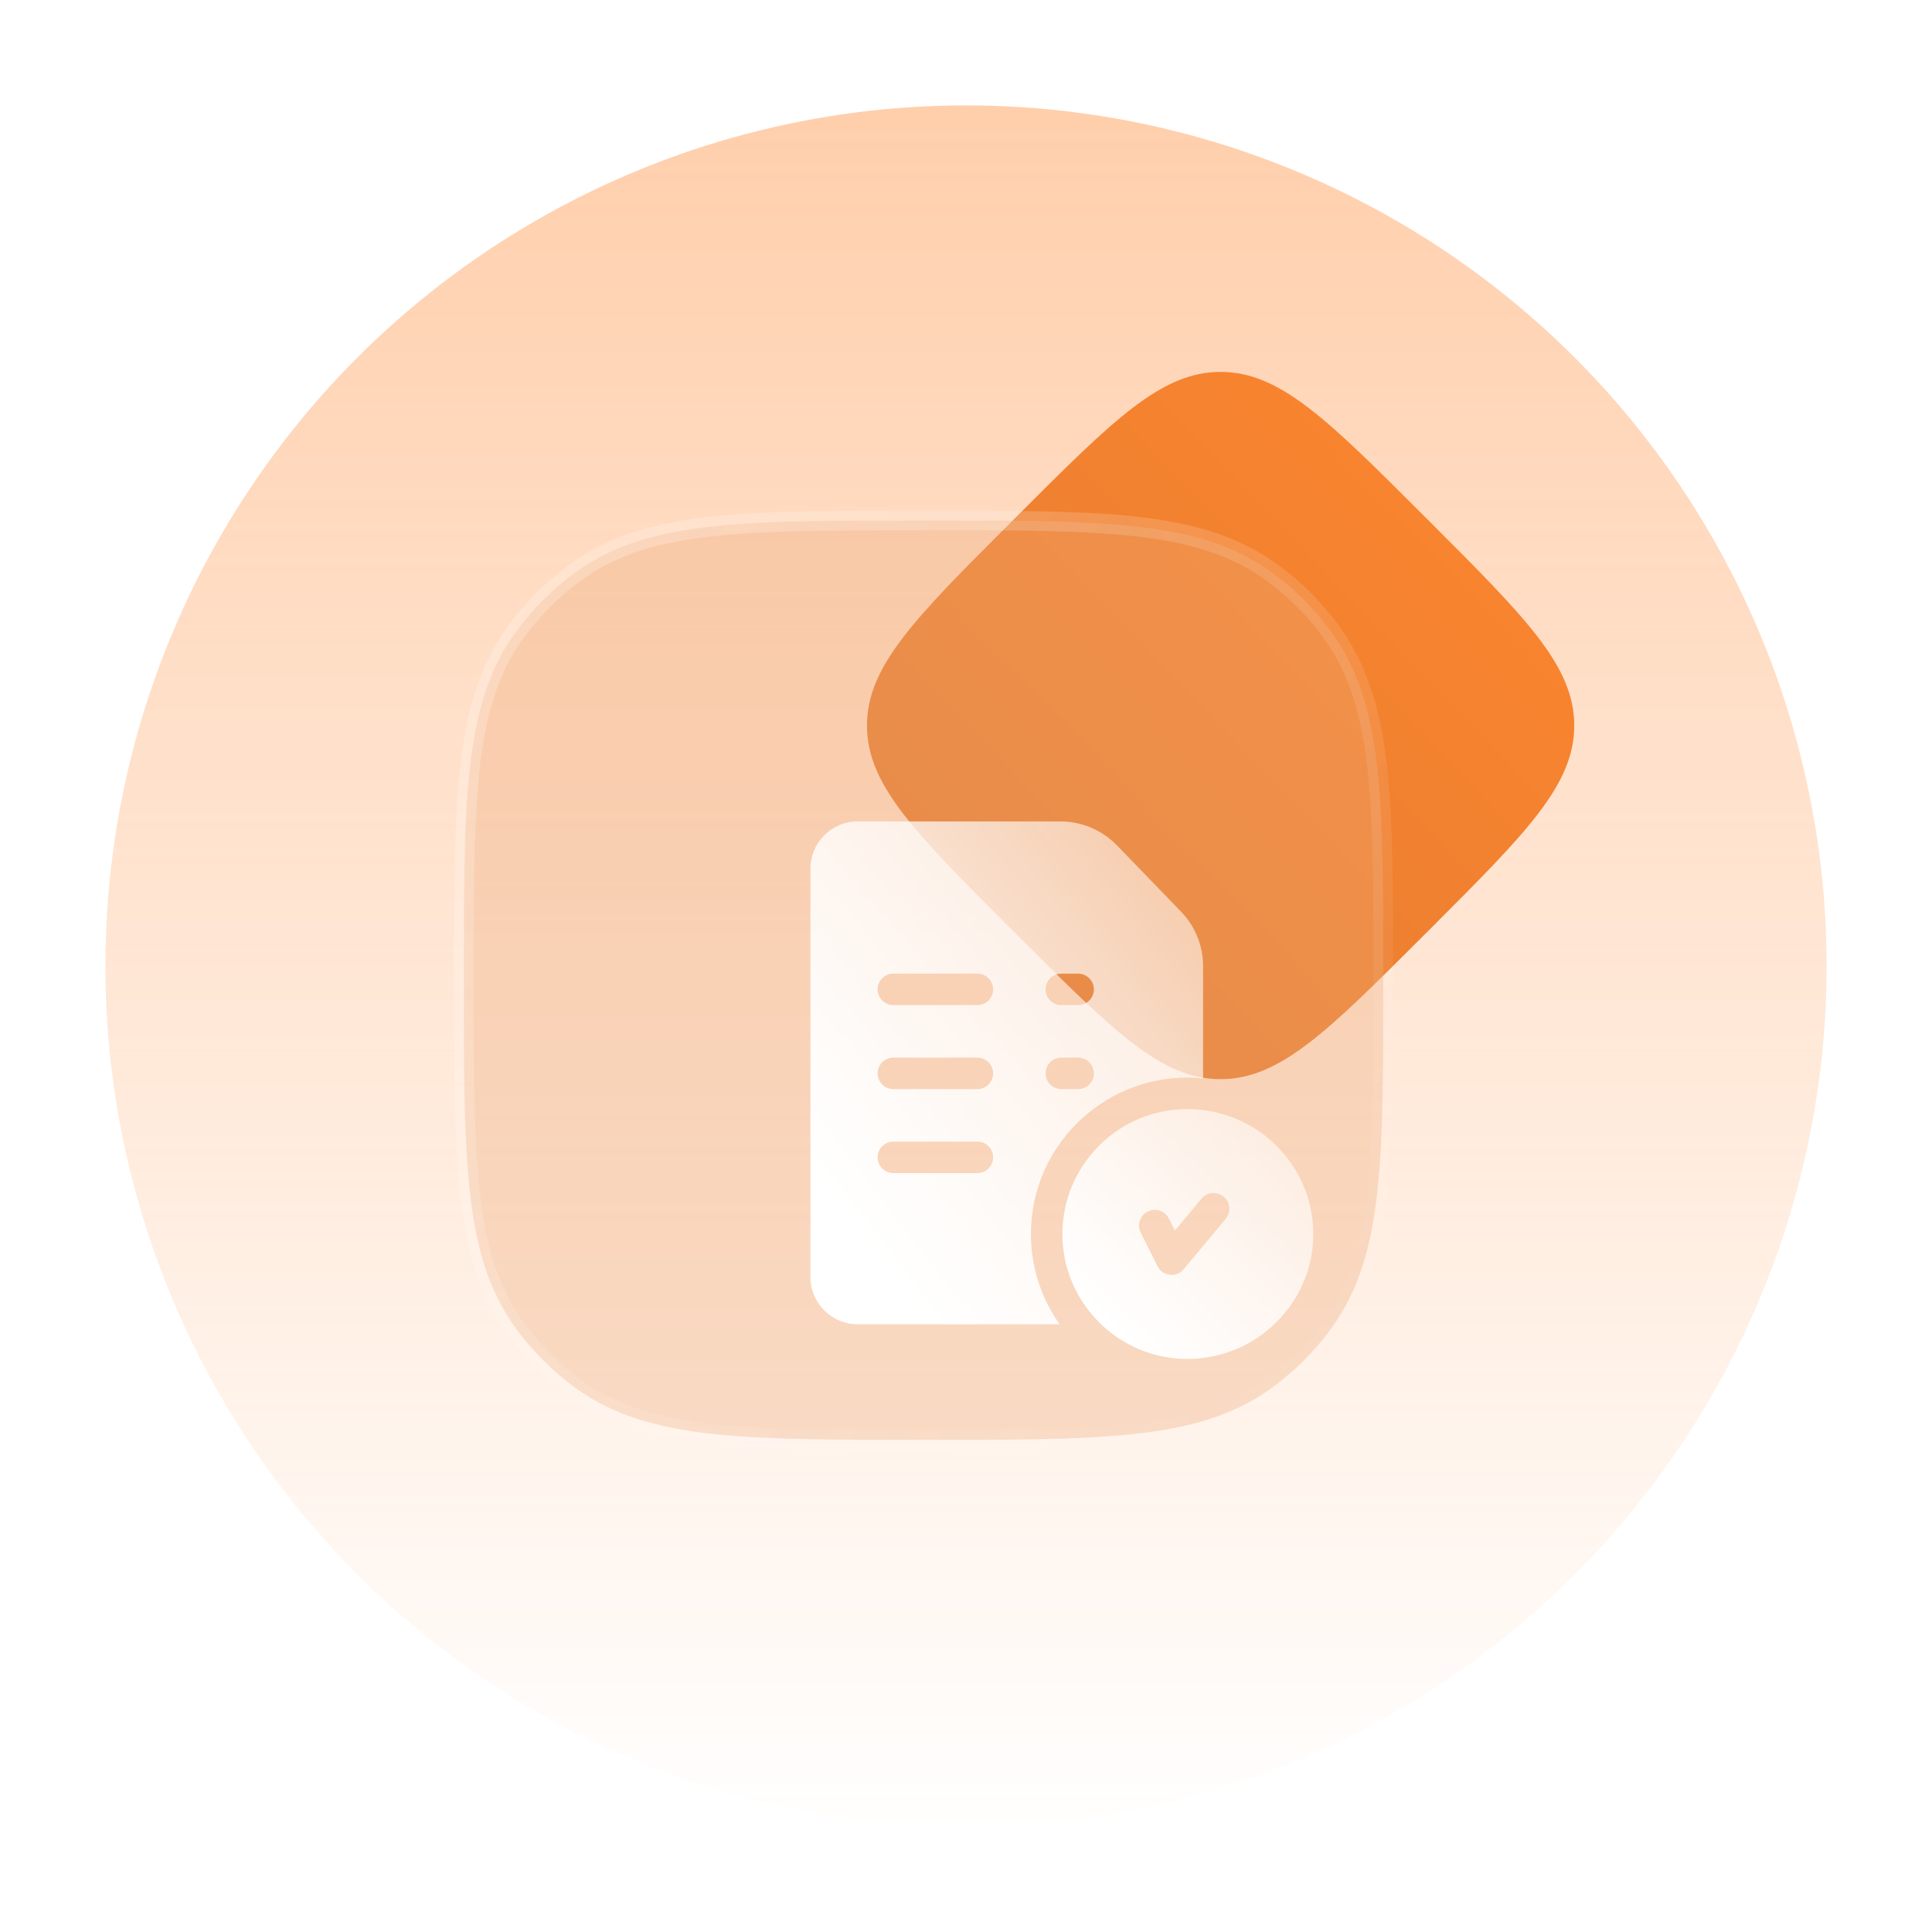 <svg width="112" height="112" viewBox="0 0 112 112" fill="none" xmlns="http://www.w3.org/2000/svg">
<rect width="112" height="112" rx="56" fill="white"/>
<circle cx="56" cy="56.001" r="49.891" fill="url(#paint0_linear_12734_109965)" fill-opacity="0.4"/>
<path d="M58.566 53.807C53.029 48.269 50.26 45.501 50.26 42.06C50.26 38.62 53.029 35.851 58.566 30.313L59.013 29.866C64.551 24.329 67.32 21.56 70.76 21.56C74.201 21.56 76.969 24.329 82.507 29.866L82.954 30.313C88.491 35.851 91.26 38.62 91.26 42.06C91.26 45.501 88.491 48.269 82.954 53.807L82.507 54.254C76.969 59.791 74.201 62.56 70.76 62.56C67.32 62.56 64.551 59.791 59.013 54.254L58.566 53.807Z" fill="url(#paint1_linear_12734_109965)"/>
<g filter="url(#filter0_b_12734_109965)">
<path fill-rule="evenodd" clip-rule="evenodd" d="M53.664 30.17C58.684 30.17 62.618 30.17 65.74 30.508C68.926 30.853 71.507 31.57 73.711 33.172C75.046 34.141 76.219 35.314 77.188 36.649C78.79 38.852 79.507 41.434 79.852 44.62C80.19 47.741 80.19 51.676 80.19 56.696V56.944C80.19 61.964 80.19 65.898 79.852 69.02C79.507 72.206 78.79 74.787 77.188 76.991C76.219 78.326 75.046 79.499 73.711 80.468C71.507 82.07 68.926 82.787 65.74 83.132C62.618 83.47 58.684 83.47 53.664 83.47H53.416C48.396 83.47 44.462 83.47 41.34 83.132C38.154 82.787 35.573 82.07 33.369 80.468C32.034 79.499 30.861 78.326 29.892 76.991C28.29 74.787 27.573 72.206 27.228 69.02C26.89 65.898 26.89 61.964 26.89 56.944V56.696C26.89 51.676 26.89 47.742 27.228 44.62C27.573 41.434 28.29 38.852 29.892 36.649C30.861 35.314 32.034 34.141 33.369 33.172C35.573 31.57 38.154 30.853 41.34 30.508C44.462 30.17 48.397 30.17 53.416 30.17H53.664Z" fill="#EFAA79" fill-opacity="0.35"/>
<path fill-rule="evenodd" clip-rule="evenodd" d="M53.664 30.17C58.684 30.17 62.618 30.17 65.74 30.508C68.926 30.853 71.507 31.57 73.711 33.172C75.046 34.141 76.219 35.314 77.188 36.649C78.79 38.852 79.507 41.434 79.852 44.62C80.19 47.741 80.19 51.676 80.19 56.696V56.944C80.19 61.964 80.19 65.898 79.852 69.02C79.507 72.206 78.79 74.787 77.188 76.991C76.219 78.326 75.046 79.499 73.711 80.468C71.507 82.07 68.926 82.787 65.74 83.132C62.618 83.47 58.684 83.47 53.664 83.47H53.416C48.396 83.47 44.462 83.47 41.34 83.132C38.154 82.787 35.573 82.07 33.369 80.468C32.034 79.499 30.861 78.326 29.892 76.991C28.29 74.787 27.573 72.206 27.228 69.02C26.89 65.898 26.89 61.964 26.89 56.944V56.696C26.89 51.676 26.89 47.742 27.228 44.62C27.573 41.434 28.29 38.852 29.892 36.649C30.861 35.314 32.034 34.141 33.369 33.172C35.573 31.57 38.154 30.853 41.34 30.508C44.462 30.17 48.397 30.17 53.416 30.17H53.664Z" stroke="url(#paint2_linear_12734_109965)" stroke-width="1.139" stroke-linecap="round"/>
</g>
<g filter="url(#filter1_d_12734_109965)">
<g filter="url(#filter2_d_12734_109965)">
<path d="M62.453 57.916C58.459 57.916 55.21 61.164 55.21 65.158C55.21 69.151 58.459 72.4 62.453 72.4C66.48 72.4 69.756 69.151 69.756 65.158C69.756 61.164 66.48 57.916 62.453 57.916ZM64.675 64.282L62.241 67.203C62.067 67.412 61.809 67.531 61.54 67.531C61.505 67.531 61.47 67.529 61.434 67.525C61.129 67.49 60.861 67.302 60.723 67.027L59.749 65.079C59.524 64.628 59.707 64.08 60.158 63.854C60.609 63.629 61.157 63.812 61.383 64.263L61.732 64.962L63.273 63.113C63.596 62.725 64.171 62.673 64.559 62.996C64.946 63.319 64.998 63.894 64.675 64.282Z" fill="url(#paint3_linear_12734_109965)"/>
</g>
<g filter="url(#filter3_d_12734_109965)">
<path d="M62.059 46.441L58.355 42.61C58.353 42.608 58.352 42.606 58.35 42.605C57.497 41.737 56.31 41.24 55.094 41.24H43.343C41.833 41.24 40.604 42.469 40.604 43.979V67.653C40.604 69.163 41.833 70.392 43.343 70.392H55.052C54.002 68.912 53.385 67.106 53.385 65.158C53.385 60.158 57.453 56.09 62.453 56.09C62.761 56.09 63.065 56.105 63.366 56.135V49.637C63.366 48.434 62.902 47.299 62.059 46.441ZM50.281 61.628H45.412C44.908 61.628 44.499 61.219 44.499 60.715C44.499 60.211 44.908 59.802 45.412 59.802H50.281C50.785 59.802 51.194 60.211 51.194 60.715C51.194 61.219 50.785 61.628 50.281 61.628ZM50.281 56.759H45.412C44.908 56.759 44.499 56.35 44.499 55.846C44.499 55.342 44.908 54.933 45.412 54.933H50.281C50.785 54.933 51.194 55.342 51.194 55.846C51.194 56.35 50.785 56.759 50.281 56.759ZM50.281 51.89H45.412C44.908 51.89 44.499 51.482 44.499 50.977C44.499 50.473 44.908 50.065 45.412 50.065H50.281C50.785 50.065 51.194 50.473 51.194 50.977C51.194 51.482 50.785 51.89 50.281 51.89ZM56.123 56.759H55.15C54.645 56.759 54.237 56.35 54.237 55.846C54.237 55.342 54.645 54.933 55.15 54.933H56.123C56.627 54.933 57.036 55.342 57.036 55.846C57.036 56.35 56.627 56.759 56.123 56.759ZM56.123 51.89H55.15C54.645 51.89 54.237 51.482 54.237 50.977C54.237 50.473 54.645 50.065 55.15 50.065H56.123C56.627 50.065 57.036 50.473 57.036 50.977C57.036 51.482 56.627 51.89 56.123 51.89Z" fill="url(#paint4_linear_12734_109965)"/>
</g>
</g>
<defs>
<filter id="filter0_b_12734_109965" x="6.641" y="9.921" width="93.799" height="93.799" filterUnits="userSpaceOnUse" color-interpolation-filters="sRGB">
<feFlood flood-opacity="0" result="BackgroundImageFix"/>
<feGaussianBlur in="BackgroundImageFix" stdDeviation="9.84"/>
<feComposite in2="SourceAlpha" operator="in" result="effect1_backgroundBlur_12734_109965"/>
<feBlend mode="normal" in="SourceGraphic" in2="effect1_backgroundBlur_12734_109965" result="shape"/>
</filter>
<filter id="filter1_d_12734_109965" x="37.934" y="38.57" width="39.831" height="41.839" filterUnits="userSpaceOnUse" color-interpolation-filters="sRGB">
<feFlood flood-opacity="0" result="BackgroundImageFix"/>
<feColorMatrix in="SourceAlpha" type="matrix" values="0 0 0 0 0 0 0 0 0 0 0 0 0 0 0 0 0 0 127 0" result="hardAlpha"/>
<feOffset dx="2.67" dy="2.67"/>
<feGaussianBlur stdDeviation="2.67"/>
<feColorMatrix type="matrix" values="0 0 0 0 0.812 0 0 0 0 0.431 0 0 0 0 0.157 0 0 0 0.5 0"/>
<feBlend mode="normal" in2="BackgroundImageFix" result="effect1_dropShadow_12734_109965"/>
<feBlend mode="normal" in="SourceGraphic" in2="effect1_dropShadow_12734_109965" result="shape"/>
</filter>
<filter id="filter2_d_12734_109965" x="51.502" y="54.208" width="29.378" height="29.317" filterUnits="userSpaceOnUse" color-interpolation-filters="sRGB">
<feFlood flood-opacity="0" result="BackgroundImageFix"/>
<feColorMatrix in="SourceAlpha" type="matrix" values="0 0 0 0 0 0 0 0 0 0 0 0 0 0 0 0 0 0 127 0" result="hardAlpha"/>
<feOffset dx="3.708" dy="3.708"/>
<feGaussianBlur stdDeviation="3.708"/>
<feColorMatrix type="matrix" values="0 0 0 0 0.812 0 0 0 0 0.431 0 0 0 0 0.157 0 0 0 0.5 0"/>
<feBlend mode="normal" in2="BackgroundImageFix" result="effect1_dropShadow_12734_109965"/>
<feBlend mode="normal" in="SourceGraphic" in2="effect1_dropShadow_12734_109965" result="shape"/>
</filter>
<filter id="filter3_d_12734_109965" x="36.896" y="37.532" width="37.593" height="43.984" filterUnits="userSpaceOnUse" color-interpolation-filters="sRGB">
<feFlood flood-opacity="0" result="BackgroundImageFix"/>
<feColorMatrix in="SourceAlpha" type="matrix" values="0 0 0 0 0 0 0 0 0 0 0 0 0 0 0 0 0 0 127 0" result="hardAlpha"/>
<feOffset dx="3.708" dy="3.708"/>
<feGaussianBlur stdDeviation="3.708"/>
<feColorMatrix type="matrix" values="0 0 0 0 0.812 0 0 0 0 0.431 0 0 0 0 0.157 0 0 0 0.5 0"/>
<feBlend mode="normal" in2="BackgroundImageFix" result="effect1_dropShadow_12734_109965"/>
<feBlend mode="normal" in="SourceGraphic" in2="effect1_dropShadow_12734_109965" result="shape"/>
</filter>
<linearGradient id="paint0_linear_12734_109965" x1="56" y1="6.11" x2="56" y2="105.891" gradientUnits="userSpaceOnUse">
<stop stop-color="#FF862E"/>
<stop offset="1" stop-color="#FF862E" stop-opacity="0.01"/>
</linearGradient>
<linearGradient id="paint1_linear_12734_109965" x1="50.26" y1="62.56" x2="92.134" y2="22.473" gradientUnits="userSpaceOnUse">
<stop stop-color="#DF7B32"/>
<stop offset="1" stop-color="#FF862E"/>
</linearGradient>
<linearGradient id="paint2_linear_12734_109965" x1="26.89" y1="30.17" x2="80.217" y2="83.443" gradientUnits="userSpaceOnUse">
<stop stop-color="white" stop-opacity="0.25"/>
<stop offset="1" stop-color="white" stop-opacity="0"/>
</linearGradient>
<linearGradient id="paint3_linear_12734_109965" x1="62.606" y1="75.486" x2="82.598" y2="55.806" gradientUnits="userSpaceOnUse">
<stop stop-color="white"/>
<stop offset="1" stop-color="white" stop-opacity="0.2"/>
</linearGradient>
<linearGradient id="paint4_linear_12734_109965" x1="52.177" y1="76.602" x2="91.022" y2="46.871" gradientUnits="userSpaceOnUse">
<stop stop-color="white"/>
<stop offset="1" stop-color="white" stop-opacity="0.2"/>
</linearGradient>
</defs>
</svg>
